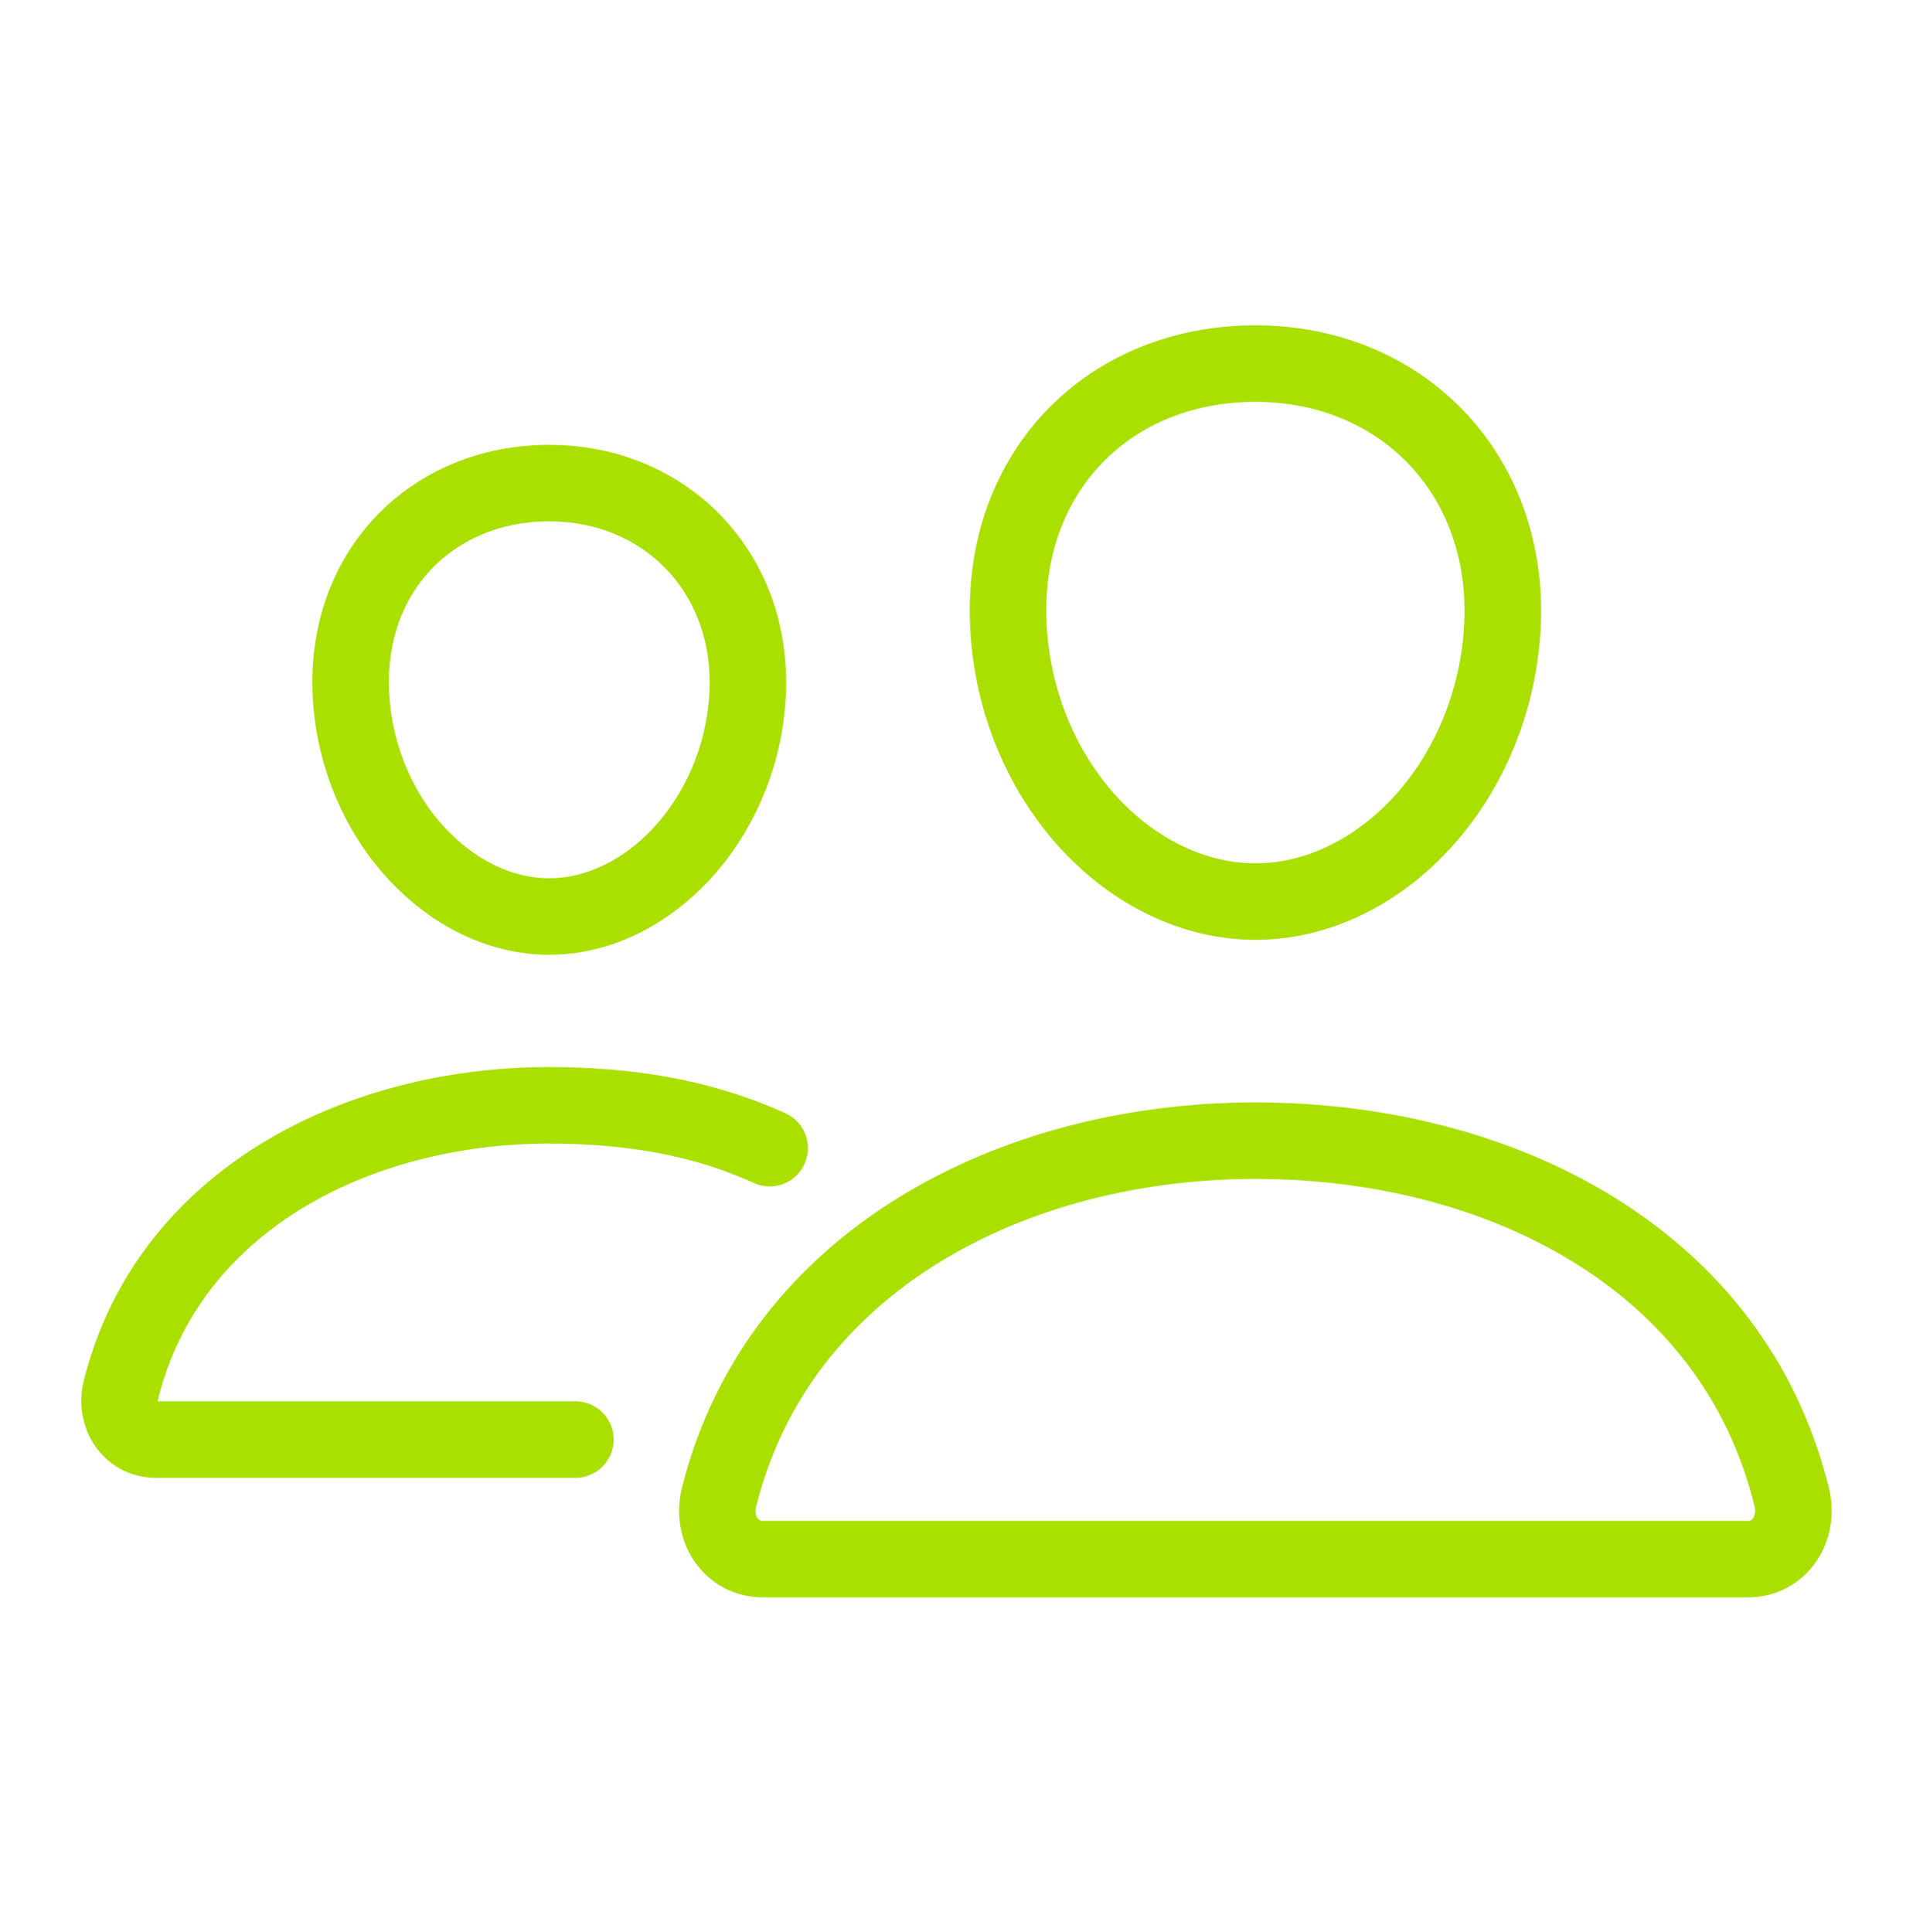 <svg width="100" height="101" viewBox="0 0 100 101" fill="none" xmlns="http://www.w3.org/2000/svg">
<path d="M78.516 33.069C77.944 41.012 72.051 47.131 65.625 47.131C59.199 47.131 53.297 41.014 52.734 33.069C52.149 24.805 57.885 19.006 65.625 19.006C73.365 19.006 79.102 24.955 78.516 33.069Z" stroke="#A9E000" stroke-width="4" stroke-linecap="round" stroke-linejoin="round"/>
<path d="M65.624 59.631C52.896 59.631 40.656 65.953 37.589 78.266C37.183 79.895 38.204 81.506 39.878 81.506H91.372C93.046 81.506 94.062 79.895 93.661 78.266C90.595 65.756 78.355 59.631 65.624 59.631Z" stroke="#A9E000" stroke-width="4" stroke-miterlimit="10"/>
<path d="M39.063 36.572C38.606 42.916 33.844 47.912 28.711 47.912C23.578 47.912 18.809 42.918 18.36 36.572C17.893 29.973 22.527 25.256 28.711 25.256C34.895 25.256 39.529 30.094 39.063 36.572Z" stroke="#A9E000" stroke-width="4" stroke-linecap="round" stroke-linejoin="round"/>
<path d="M40.234 60.022C36.709 58.407 32.826 57.785 28.711 57.785C18.555 57.785 8.769 62.834 6.318 72.668C5.996 73.969 6.812 75.256 8.148 75.256H30.078" stroke="#A9E000" stroke-width="4" stroke-miterlimit="10" stroke-linecap="round"/>
</svg>
